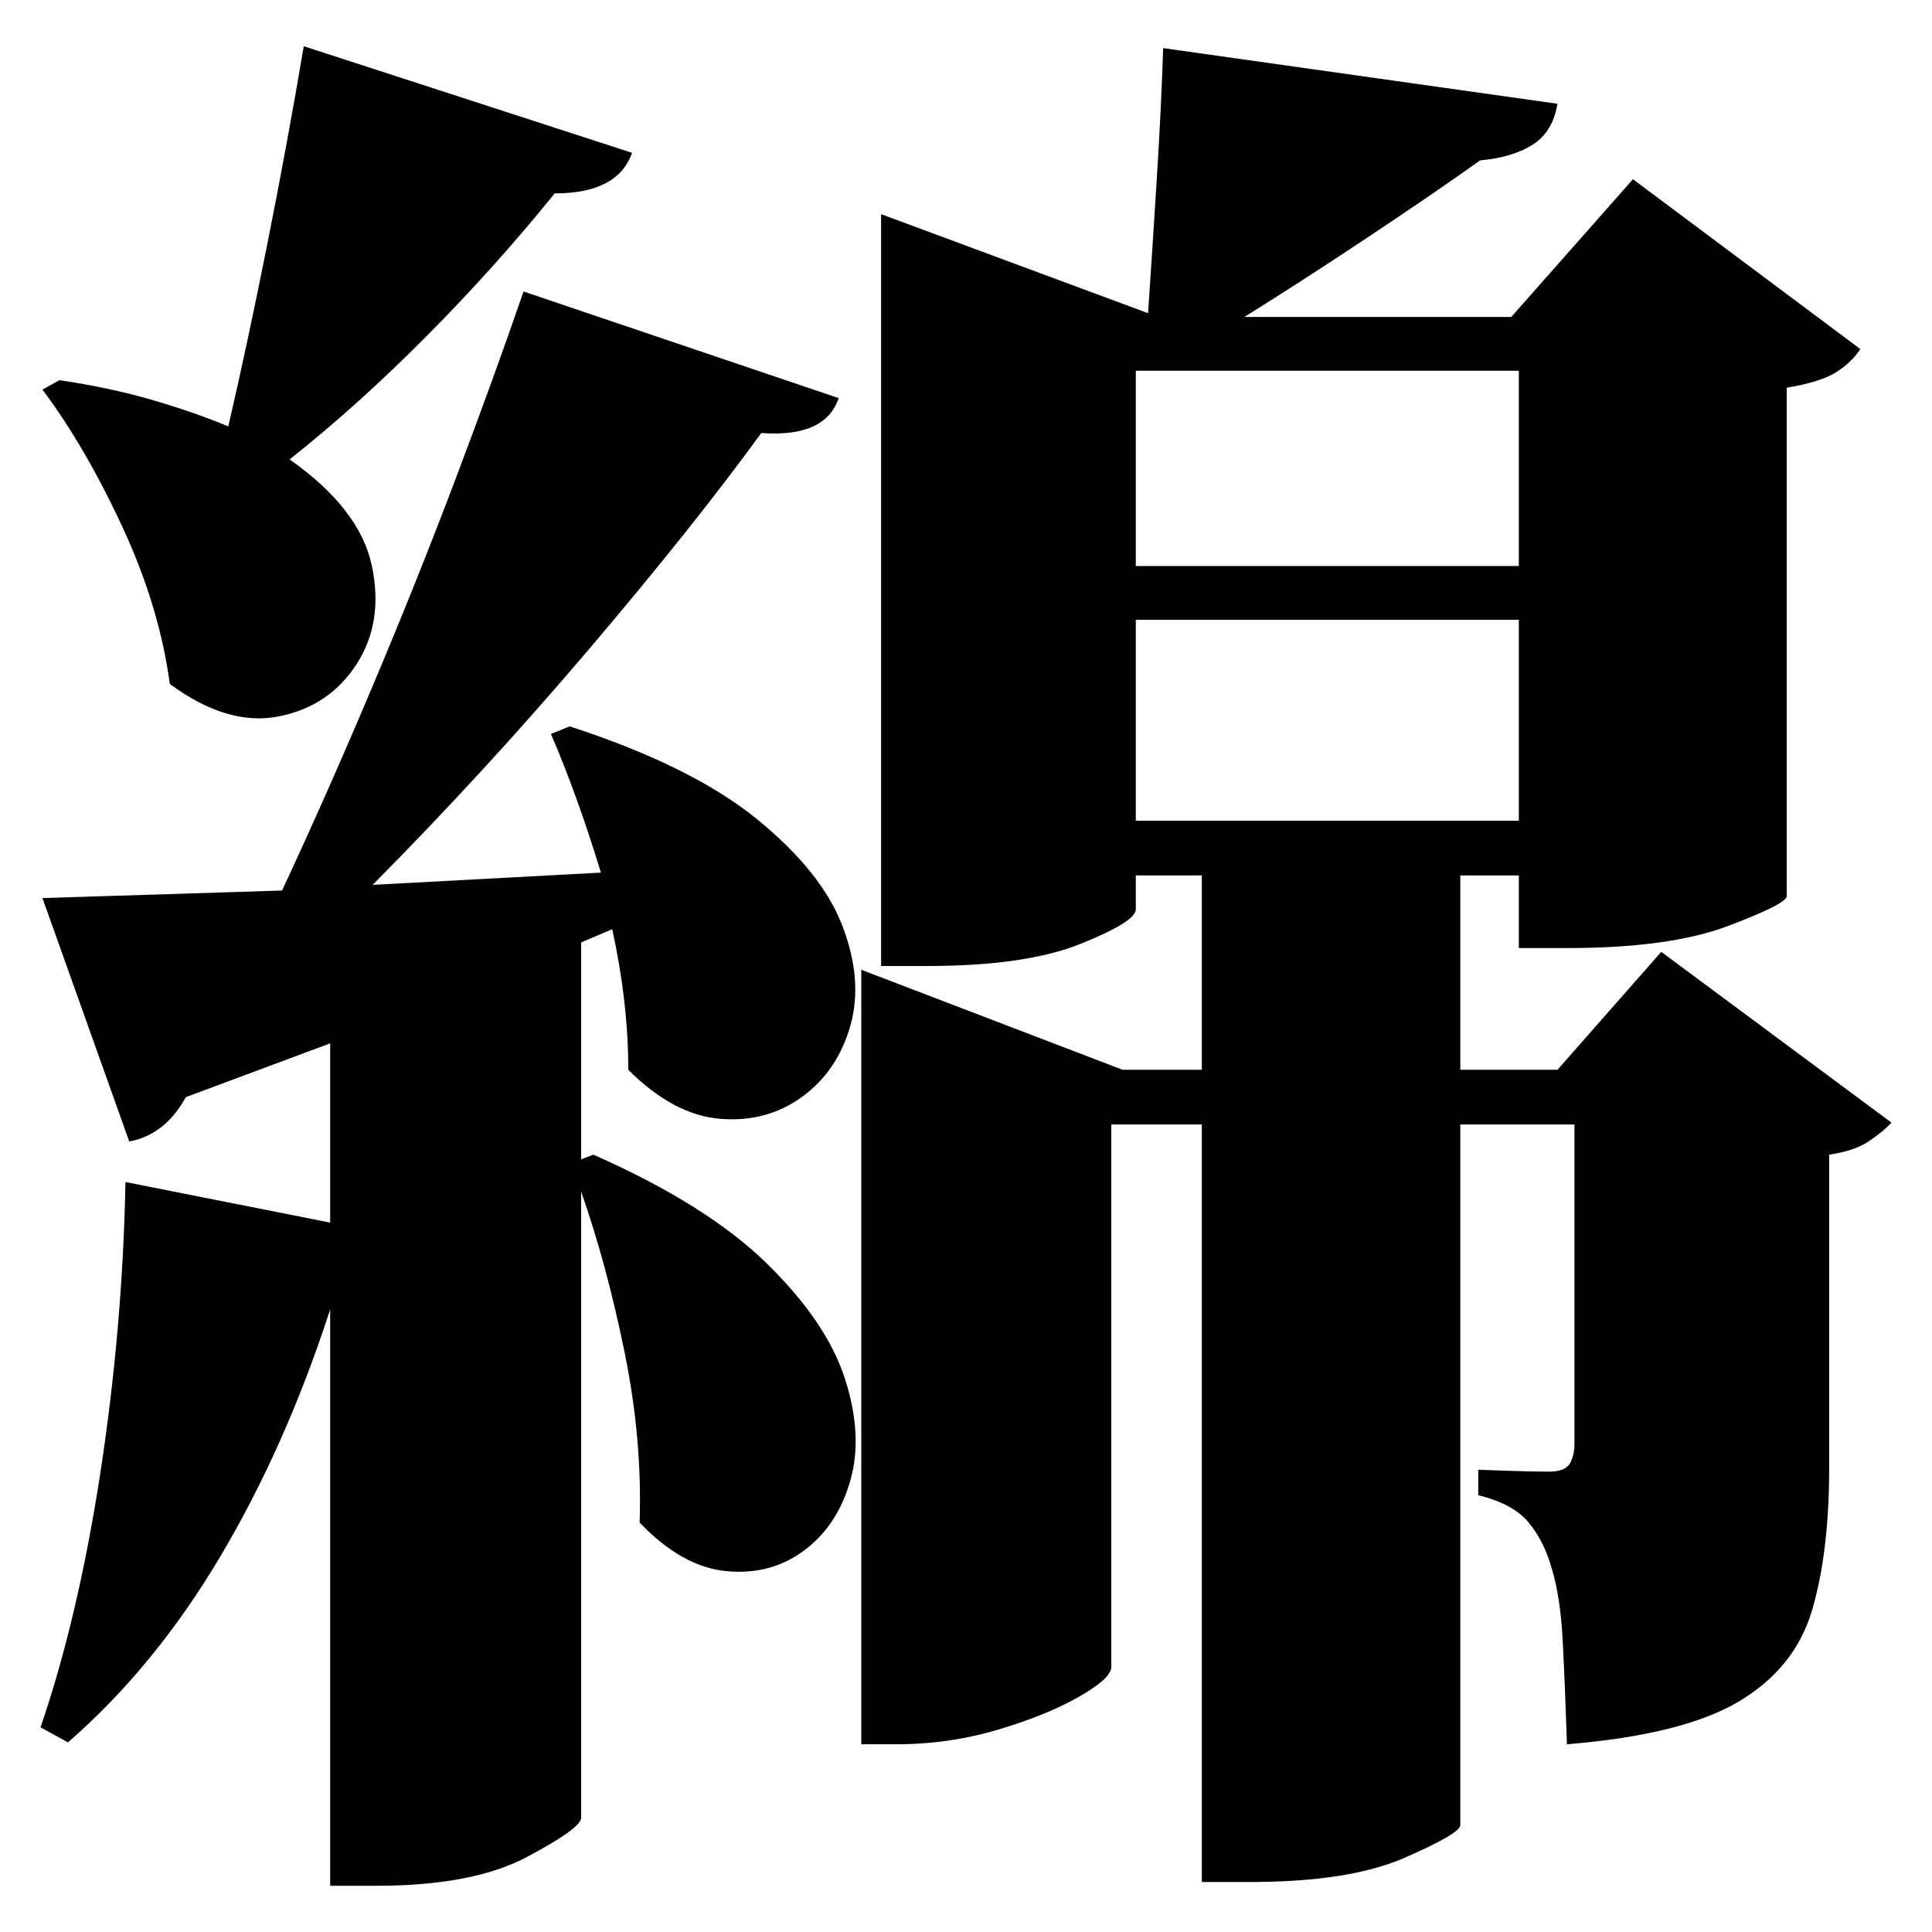 <?xml version="1.0" standalone="no"?>
<!DOCTYPE svg PUBLIC "-//W3C//DTD SVG 1.1//EN" "http://www.w3.org/Graphics/SVG/1.1/DTD/svg11.dtd" >
<svg xmlns="http://www.w3.org/2000/svg" xmlns:svg="http://www.w3.org/2000/svg" xmlns:xlink="http://www.w3.org/1999/xlink" viewBox="0 0 2048 2048" style=""><path d="M1204.0 657.0V870.0H1610.0V657.0ZM1204.0 600.0H1610.0V393.0H1204.0ZM1233.0 51.0 1651.0 110.0Q1646.0 140.0 1624.5 153.5Q1603.0 167.0 1569.0 170.0Q1520.0 205.0 1448.5 252.5Q1377.0 300.0 1319.0 336.0H1602.0L1731.0 190.0L1972.0 370.0Q1963.0 384.0 1946.5 394.5Q1930.0 405.0 1894.0 411.0V950.0Q1894.0 958.0 1832.0 981.5Q1770.0 1005.0 1661.0 1005.0H1610.0V928.0H1548.0V1134.0H1651.0L1761.0 1009.0L2005.0 1190.0Q1997.0 1199.0 1981.5 1209.5Q1966.0 1220.0 1939.0 1224.0V1556.0Q1939.0 1645.0 1921.0 1706.5Q1903.0 1768.0 1843.5 1803.5Q1784.0 1839.0 1661.0 1849.0Q1659.0 1786.0 1656.5 1739.0Q1654.0 1692.0 1645.0 1663.0Q1637.0 1634.0 1620.5 1614.0Q1604.0 1594.0 1567.0 1585.0V1558.0Q1567.0 1558.0 1595.5 1559.0Q1624.0 1560.0 1642.0 1560.0Q1659.0 1560.0 1664.0 1551.5Q1669.0 1543.0 1669.0 1530.0V1192.0H1548.0V1935.0Q1547.0 1944.0 1488.5 1969.5Q1430.0 1995.0 1325.0 1995.0H1274.0V1192.0H1178.0V1767.0Q1178.0 1779.0 1144.0 1798.5Q1110.0 1818.0 1058.0 1833.5Q1006.0 1849.0 950.0 1849.0H913.0V1028.0L1190.0 1134.0H1274.0V928.0H1204.0V964.0Q1204.0 977.0 1145.5 1000.5Q1087.0 1024.0 983.0 1024.0H934.0V227.0L1217.0 332.0Q1221.0 273.0 1226.0 193.5Q1231.0 114.0 1233.0 51.0ZM133.0 1253.0 350.0 1296.0V1106.0L197.0 1163.0Q175.0 1203.0 137.0 1210.0L45.0 952.0L299.0 944.0Q347.0 841.0 394.5 728.5Q442.0 616.0 483.0 507.5Q524.0 399.0 555.0 309.0L889.0 422.0Q875.0 464.0 807.0 459.0Q735.0 558.0 624.5 688.0Q514.0 818.0 395.0 938.0L637.0 925.0Q612.0 843.0 584.0 778.0L604.0 770.0Q733.0 812.0 802.0 868.0Q871.0 924.0 893.0 981.5Q915.0 1039.0 901.5 1087.0Q888.0 1135.0 850.5 1162.5Q813.0 1190.0 763.5 1186.0Q714.0 1182.0 666.0 1134.0Q666.0 1063.0 649.0 985.0L616.0 999.0V1229.0L629.0 1224.0Q749.0 1277.0 812.5 1339.0Q876.0 1401.0 895.5 1461.0Q915.0 1521.0 901.5 1569.0Q888.0 1617.0 852.5 1643.5Q817.0 1670.0 770.0 1665.5Q723.0 1661.0 678.0 1614.0Q681.0 1526.0 662.0 1433.0Q643.0 1340.0 616.0 1263.0V1927.0Q616.0 1938.0 558.5 1968.5Q501.0 1999.0 399.0 1999.0H350.0V1388.0Q303.0 1533.0 233.5 1650.0Q164.0 1767.0 72.0 1847.0L43.0 1831.0Q83.0 1714.0 106.5 1560.5Q130.0 1407.0 133.0 1253.0ZM63.0 403.0Q117.0 411.0 161.5 424.0Q206.0 437.0 242.0 452.0Q262.0 366.0 283.5 258.0Q305.0 150.0 322.0 49.0L670.0 162.0Q655.0 205.0 588.0 205.0Q525.0 283.0 452.0 356.5Q379.0 430.0 307.0 487.0Q381.0 539.0 394.0 599.0Q407.0 659.0 378.0 704.0Q349.0 749.0 295.0 759.5Q241.0 770.0 180.0 725.0Q169.0 643.0 129.5 558.0Q90.0 473.0 45.0 413.0Z" fill="black"></path></svg>